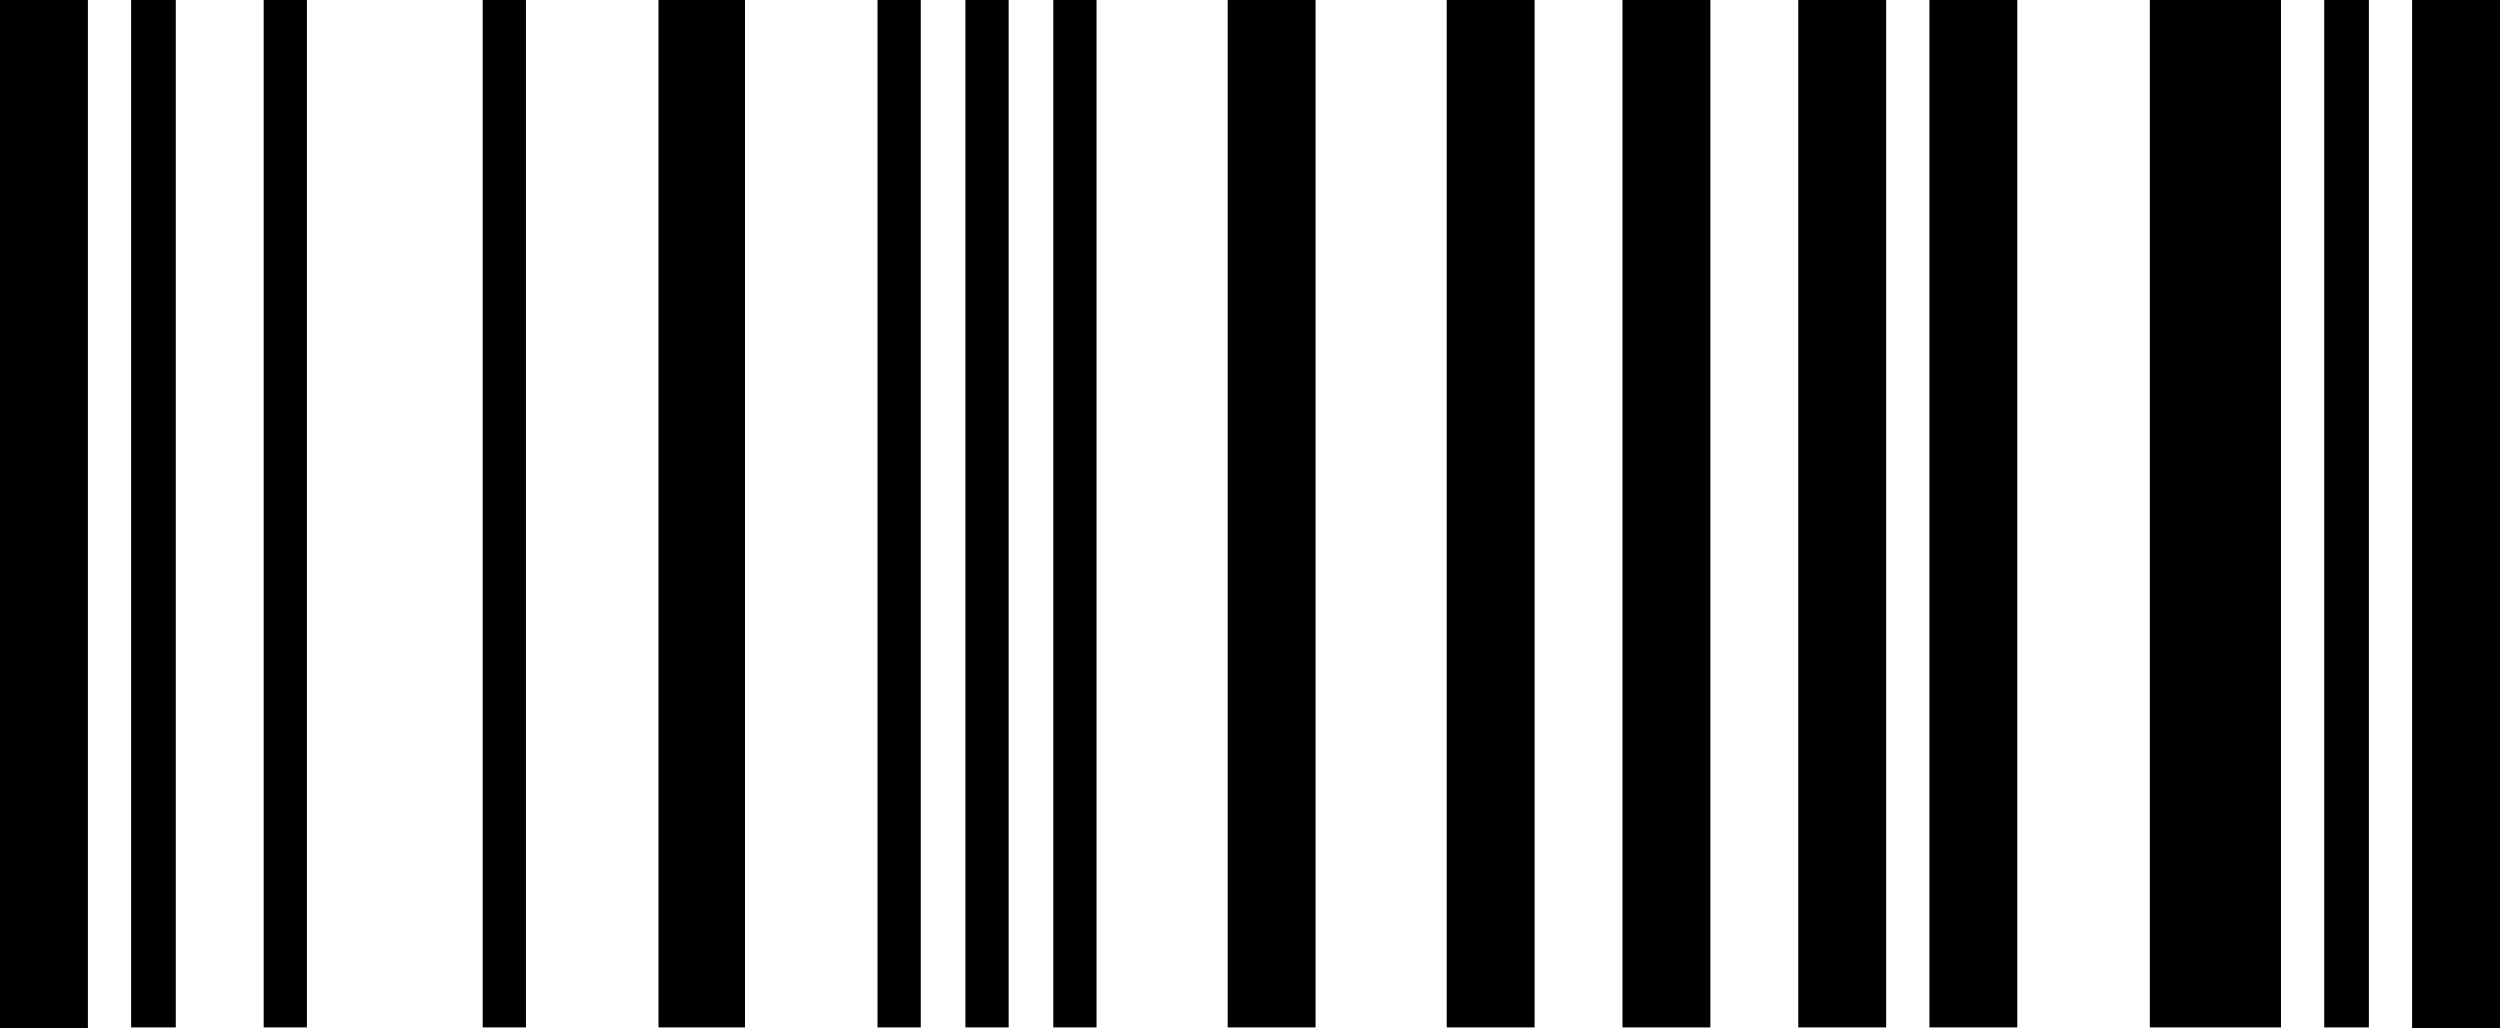<svg width="231" height="95" viewBox="0 0 231 95" fill="none" xmlns="http://www.w3.org/2000/svg">
<path d="M0 95V0H8.121V95H0ZM12.117 94.933V0H16.242V94.933H12.117ZM24.363 94.933V0H28.359V94.933H24.363ZM44.602 94.933V0H48.597V94.933H44.602ZM60.844 94.933V0H68.836V94.933H60.844ZM81.082 94.933V0H85.078V94.933H81.082ZM89.203 94.933V0H93.199V94.933H89.203ZM97.324 94.933V0H101.32V94.933H97.324ZM113.438 94.933V0H121.559V94.933H113.438ZM133.676 94.933V0H141.797V94.933H133.676ZM149.918 94.933V0H158.039V94.933H149.918ZM166.16 94.933V0H174.282V94.933H166.16ZM178.277 94.933V0H186.398V94.933H178.277ZM198.645 94.933V0H210.762V94.933H198.645ZM214.758 94.933V0H218.883V94.933H214.758ZM222.879 95V0H231V95H222.879Z" fill="black"/>
</svg>
